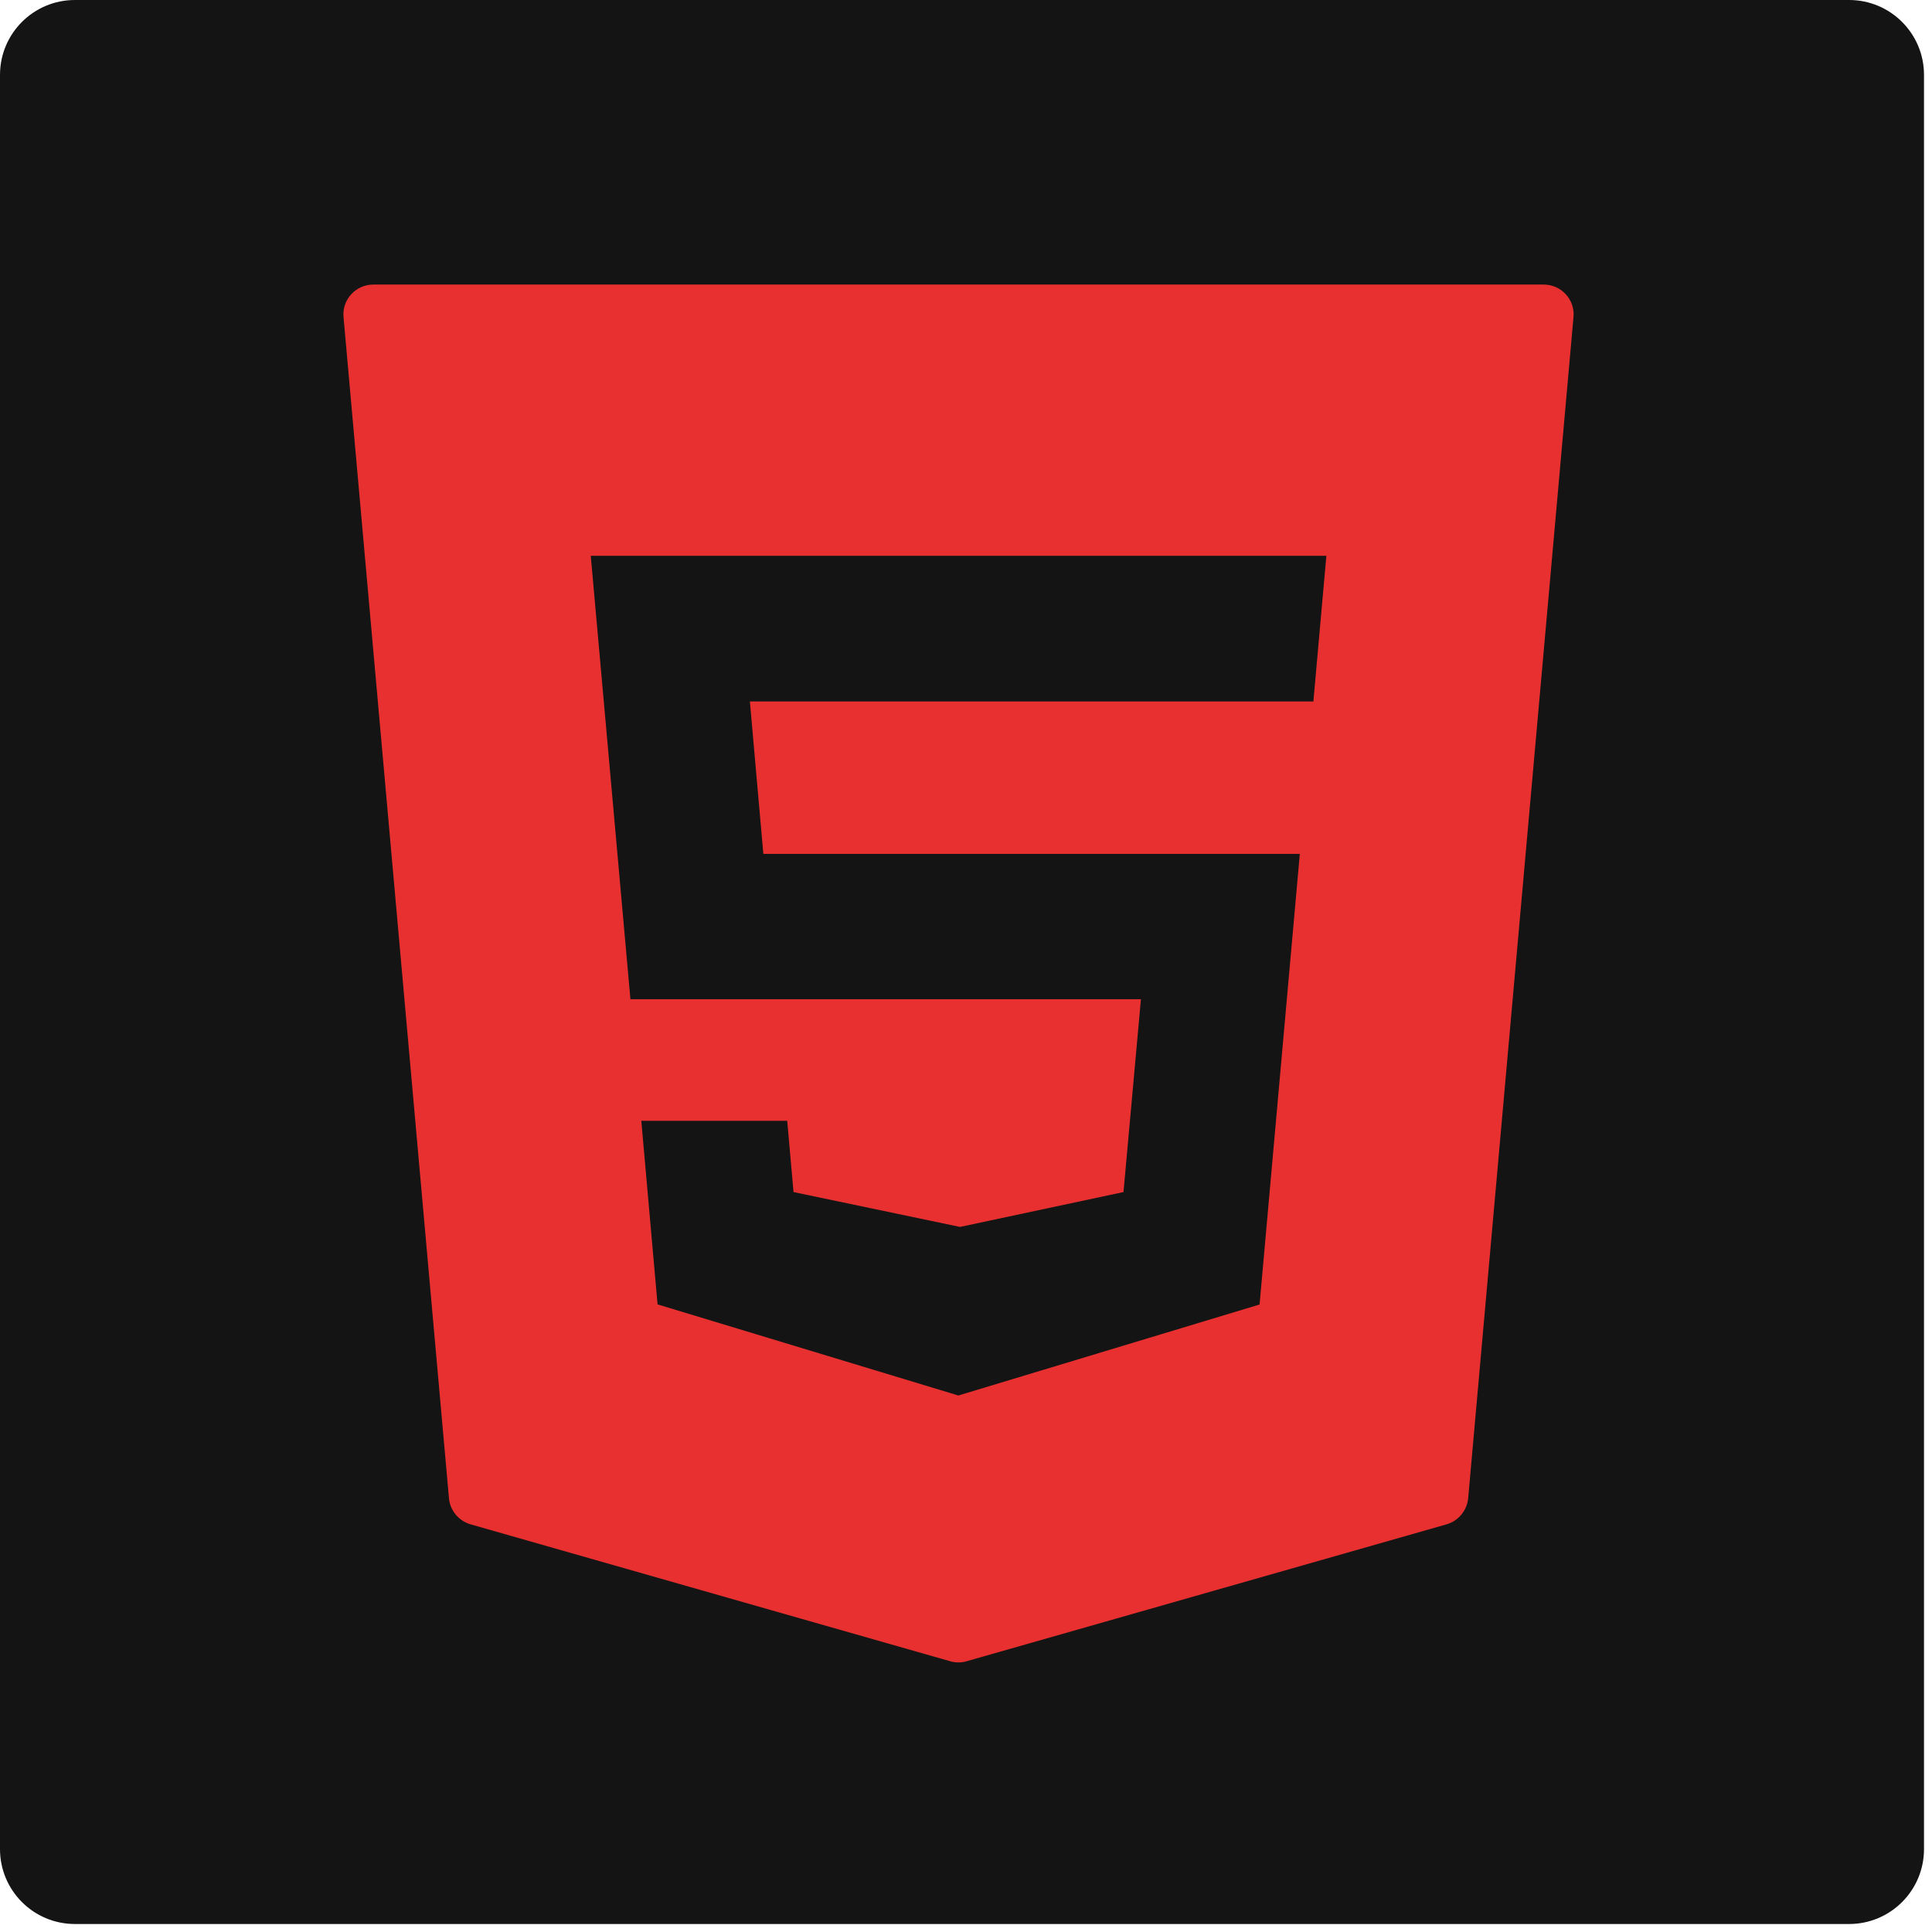 <svg class="muda" width="129" height="129" viewBox="0 0 129 129" fill="none" xmlns="http://www.w3.org/2000/svg">
<path d="M0 5C0 2.239 2.239 0 5 0H123.466C126.227 0 128.466 2.239 128.466 5V123.466C128.466 126.227 126.227 128.466 123.466 128.466H5C2.239 128.466 0 126.227 0 123.466V5Z" fill="#141414"/>
<path d="M104.547 19.648C104.172 19.234 103.633 19 103.07 19H24.93C24.367 19 23.828 19.234 23.453 19.648C23.07 20.062 22.883 20.617 22.938 21.18L29.977 100.031C30.047 100.859 30.625 101.547 31.422 101.781L63.445 110.922C63.617 110.977 63.805 111 63.992 111C64.18 111 64.359 110.977 64.539 110.922L96.586 101.781C97.383 101.547 97.953 100.859 98.031 100.031L105.062 21.18C105.117 20.617 104.93 20.062 104.547 19.648ZM87.695 46.836H50.07L50.969 57.016H86.789L84.102 87.102L63.984 93.18L63.789 93.117L43.906 87.094L42.82 74.836H52.562L52.984 79.594L64.102 81.922L75.016 79.594L76.18 66.719H42.094L39.445 37.109H88.562L87.695 46.836Z" fill="#E83030"/>
</svg>
